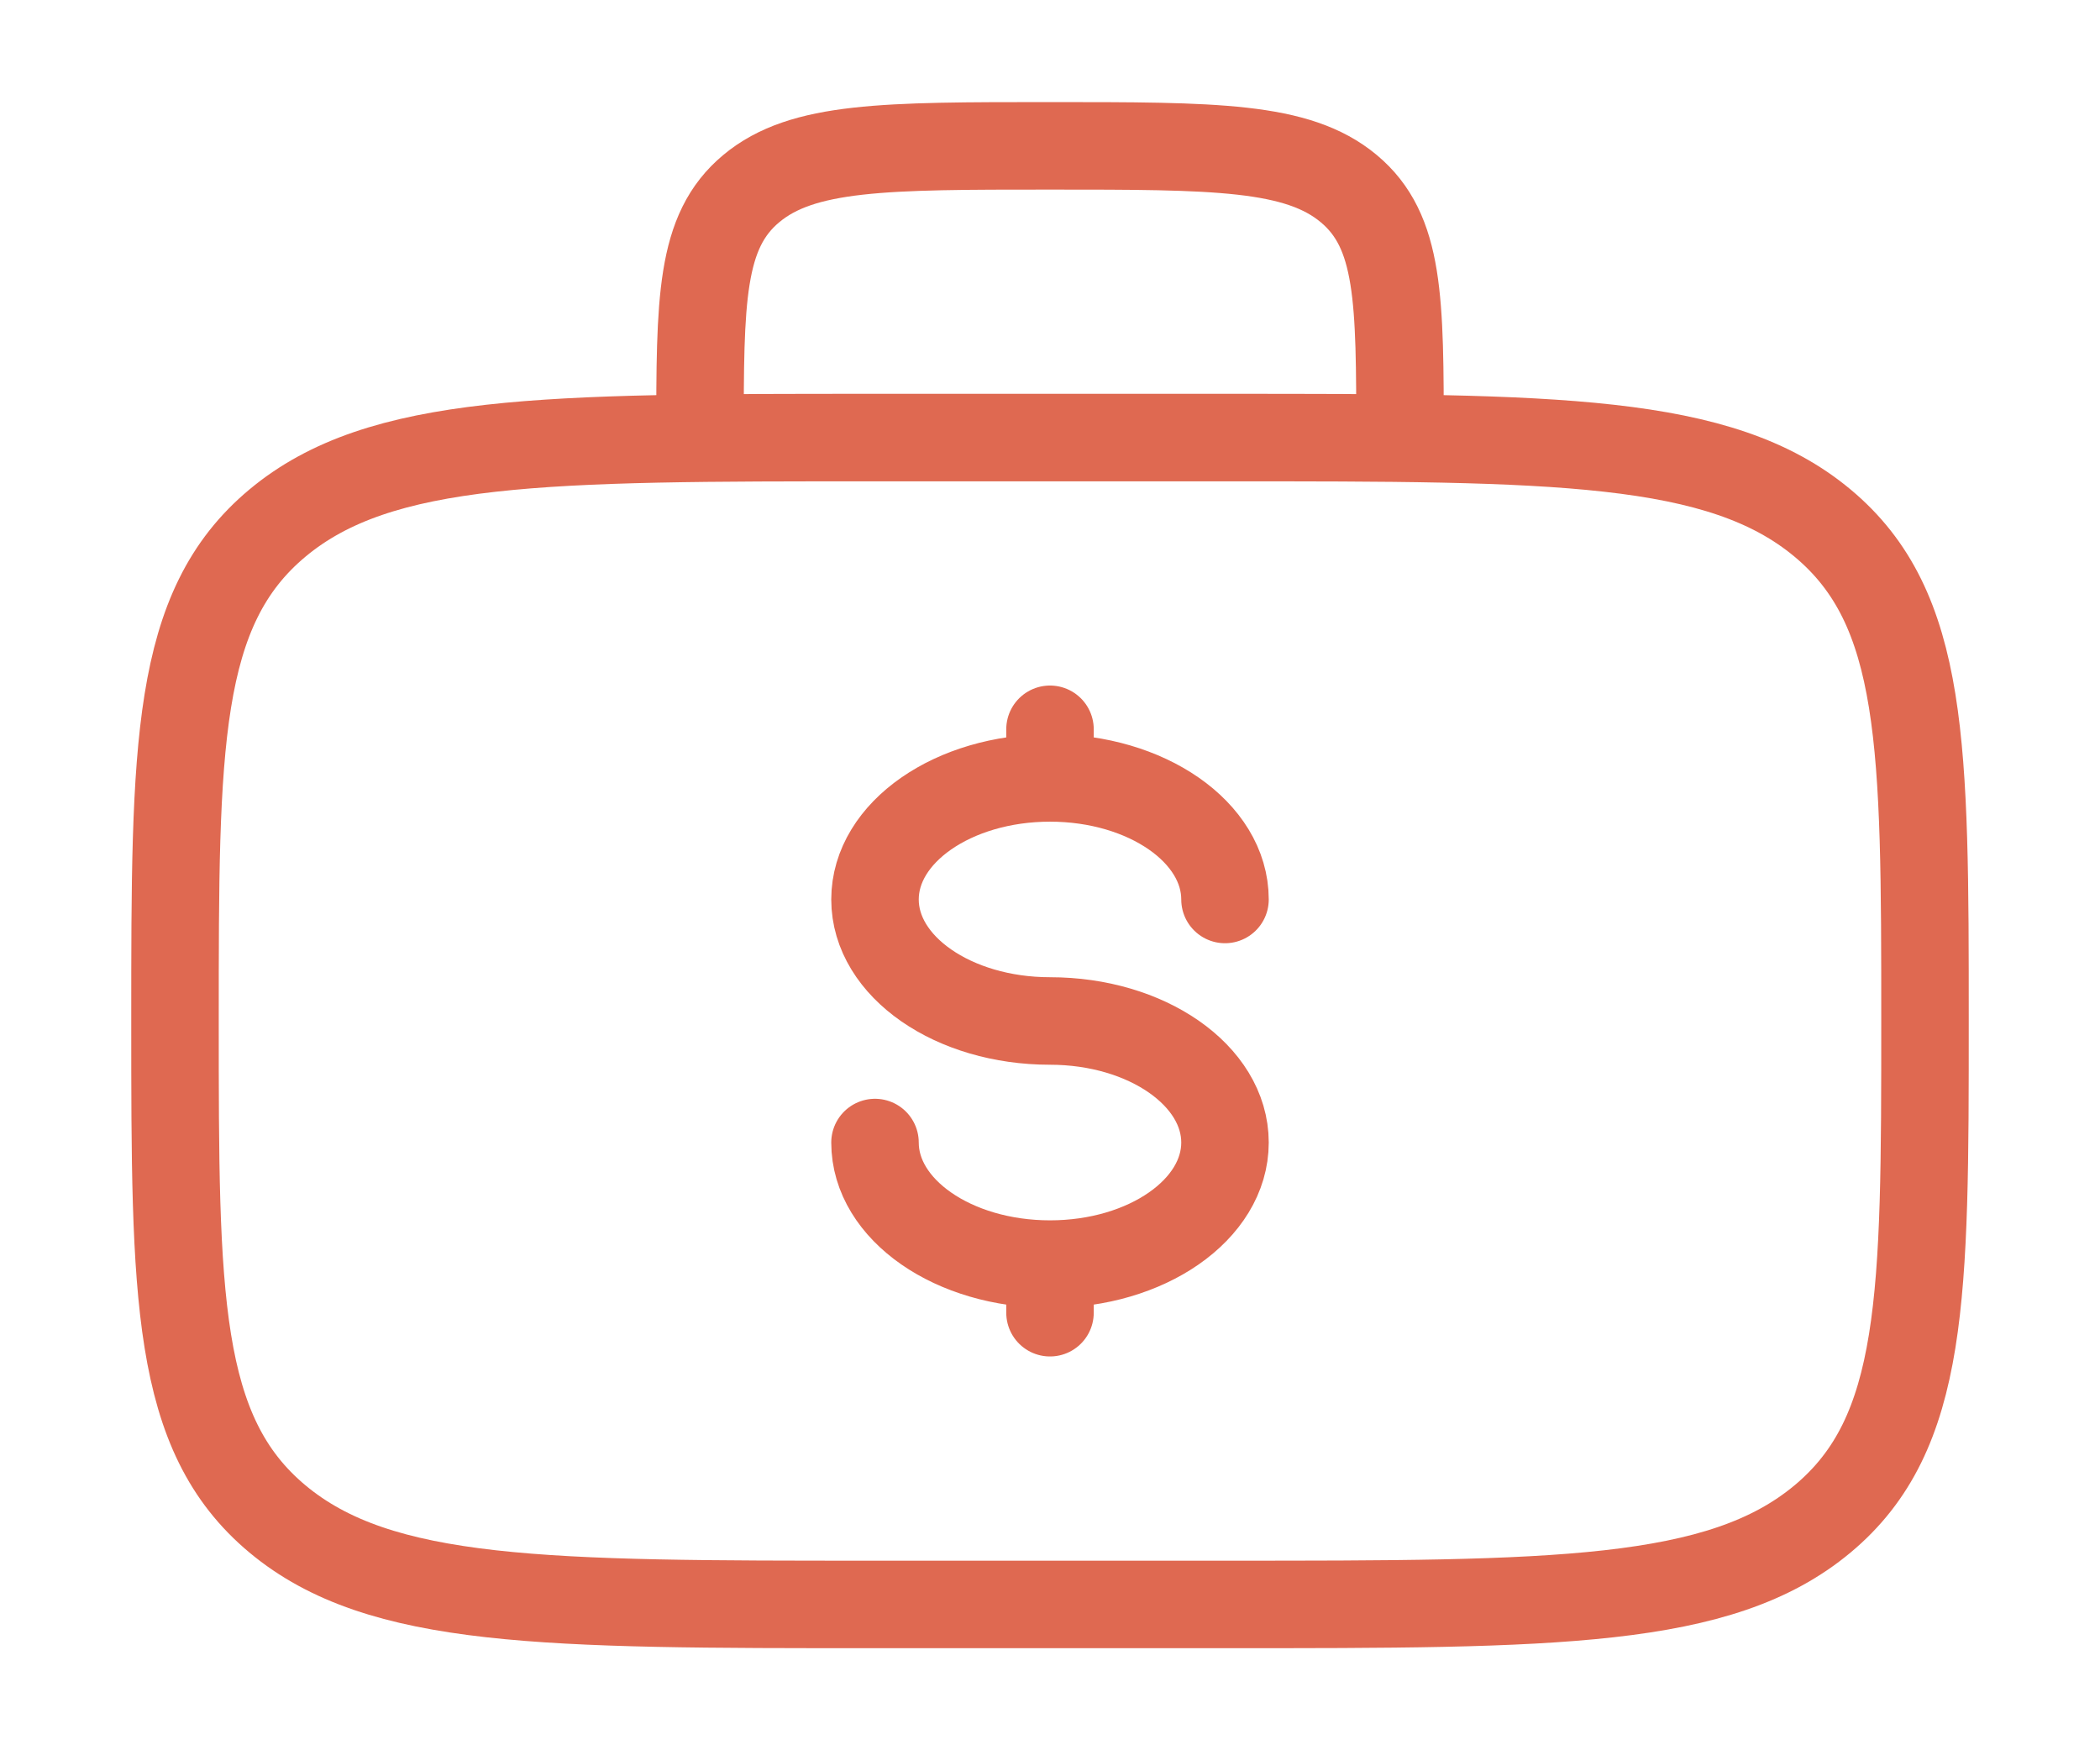<svg width="48" height="40" viewBox="0 0 48 40" fill="none" xmlns="http://www.w3.org/2000/svg">
<path d="M4 23.333C4 17.048 4 13.905 6.343 11.953C8.686 10 12.457 10 20 10H28C35.542 10 39.314 10 41.657 11.953C44 13.905 44 17.048 44 23.333C44 29.619 44 32.761 41.657 34.714C39.314 36.667 35.542 36.667 28 36.667H20C12.457 36.667 8.686 36.667 6.343 34.714C4 32.761 4 29.619 4 23.333Z" stroke="#DF6951" stroke-width="2"/>
<path d="M32 10C32 6.857 32 5.286 30.828 4.31C29.657 3.333 27.771 3.333 24 3.333C20.229 3.333 18.343 3.333 17.172 4.31C16 5.286 16 6.857 16 10" stroke="#DF6951" stroke-width="2"/>
<path d="M24 28.889C26.209 28.889 28 27.645 28 26.111C28 24.577 26.209 23.333 24 23.333C21.791 23.333 20 22.09 20 20.556C20 19.022 21.791 17.778 24 17.778M24 28.889C21.791 28.889 20 27.645 20 26.111M24 28.889V30M24 17.778V16.667M24 17.778C26.209 17.778 28 19.022 28 20.556" stroke="#DF6951" stroke-width="2" stroke-linecap="round"/>
</svg>
